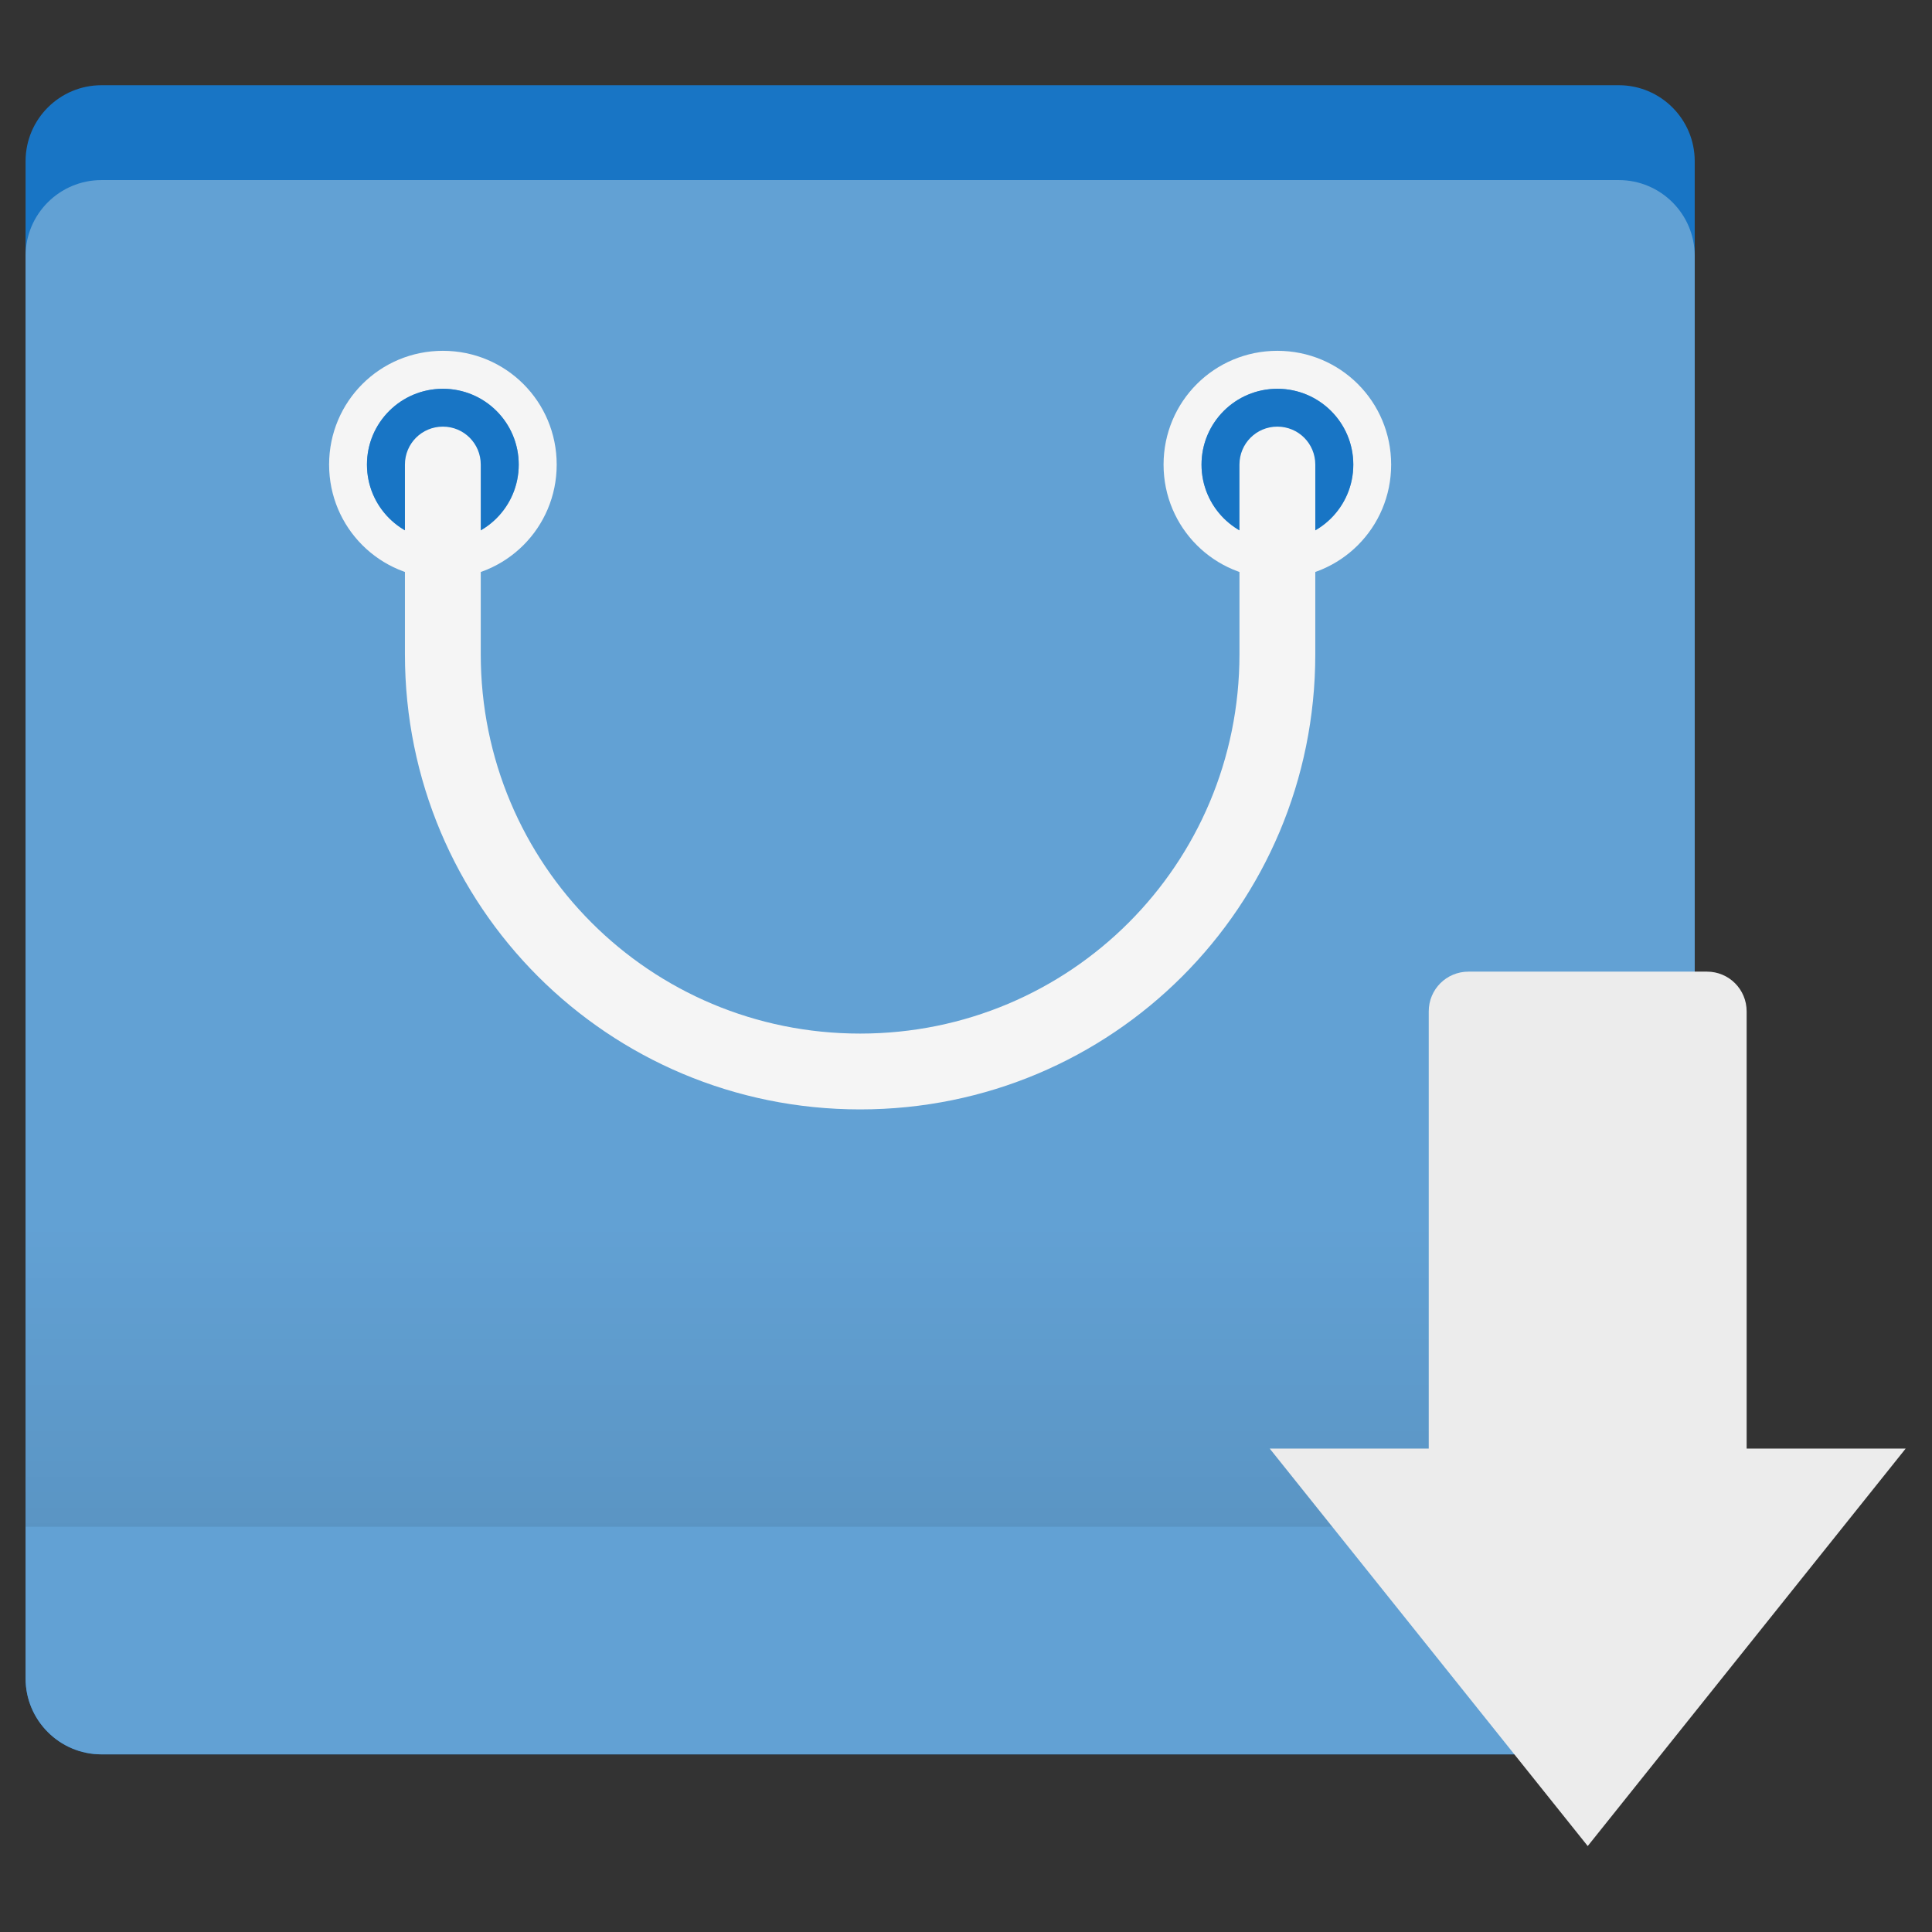 <?xml version="1.0" encoding="UTF-8" standalone="no"?>
<svg
   xmlns:dc="http://purl.org/dc/elements/1.1/"
   xmlns:cc="http://creativecommons.org/ns#"
   xmlns:rdf="http://www.w3.org/1999/02/22-rdf-syntax-ns#"
   xmlns:svg="http://www.w3.org/2000/svg"
   xmlns="http://www.w3.org/2000/svg"
   xmlns:sodipodi="http://sodipodi.sourceforge.net/DTD/sodipodi-0.dtd"
   xmlns:inkscape="http://www.inkscape.org/namespaces/inkscape"
   width="48"
   height="48"
   viewBox="0 0 48 48"
   version="1.1"
   id="svg31"
   sodipodi:docname="software-store.svg"
   inkscape:version="0.92.4 (5da689c313, 2019-01-14)">
  <rect x="0" y="0" width="48" height="48" fill="#333333" stroke="none"/>
  <defs
     id="defs35">
    <clipPath
       id="clipPath13429">
      <path
         inkscape:connector-curvature="0"
         d="m 481,318 h 22 v 22 h -22 z"
         id="path2-3" />
    </clipPath>
    <clipPath
       id="clipPath13465">
      <path
         inkscape:connector-curvature="0"
         d="m 507,318 h 22 v 22 h -22 z"
         id="path5" />
    </clipPath>
    <clipPath
       id="clipPath13501">
      <path
         inkscape:connector-curvature="0"
         d="m 530,318 h 22 v 22 h -22 z"
         id="path8-6" />
    </clipPath>
    <clipPath
       id="clipPath13753">
      <path
         inkscape:connector-curvature="0"
         d="m 672,1064 c 0,-1.105 4.925,-2 11,-2 6.075,0 11,0.895 11,2 0,1.105 -4.925,2 -11,2 -6.075,0 -11,-0.895 -11,-2"
         id="path11" />
    </clipPath>
    <clipPath
       id="clipPath13771">
      <path
         inkscape:connector-curvature="0"
         d="m 660,1057 h 51 v 65.001 h -51 z"
         id="path14" />
    </clipPath>
    <clipPath
       id="clipPath14035">
      <path
         inkscape:connector-curvature="0"
         d="m 659,517 h 53 v 18 h -53 z"
         id="path17" />
    </clipPath>
    <clipPath
       id="clipPath14127">
      <path
         inkscape:connector-curvature="0"
         d="m 659,500 h 53 v 18 h -53 z"
         id="path20" />
    </clipPath>
    <clipPath
       id="clipPath14445">
      <path
         inkscape:connector-curvature="0"
         d="m 648,112 h 73 v 60 h -73 z"
         id="path23" />
    </clipPath>
    <clipPath
       id="clipPath14609">
      <path
         inkscape:connector-curvature="0"
         d="m 826,1056 h 59 v 60 h -59 z"
         id="path26" />
    </clipPath>
    <clipPath
       id="clipPath15305">
      <path
         inkscape:connector-curvature="0"
         d="M 805,276 H 905 V 376 H 805 Z"
         id="path29" />
    </clipPath>
    <clipPath
       id="clipPath15341">
      <path
         inkscape:connector-curvature="0"
         d="m 145,1063.8 h 74.152 v 45.21 H 145 Z"
         id="path32" />
    </clipPath>
    <clipPath
       id="clipPath15715">
      <path
         inkscape:connector-curvature="0"
         d="m 151,667 h 57 v 57 h -57 z"
         id="path35" />
    </clipPath>
    <clipPath
       id="clipPath15807">
      <path
         inkscape:connector-curvature="0"
         d="m 154,697 h 51 v 51 h -51 z"
         id="path38" />
    </clipPath>
    <clipPath
       id="clipPath16001">
      <path
         inkscape:connector-curvature="0"
         d="m 500.04,864.45 h 36.012 v 67.52 H 500.04 Z"
         id="path41" />
    </clipPath>
    <clipPath
       id="clipPath16093">
      <path
         inkscape:connector-curvature="0"
         d="m 836,870.54 h 47 v 55.539 h -47 z"
         id="path44" />
    </clipPath>
    <clipPath
       id="clipPath16477">
      <path
         inkscape:connector-curvature="0"
         d="m 318.03,702.35 h 62.848 v 37.991 H 318.03 Z"
         id="path47" />
    </clipPath>
    <clipPath
       id="clipPath16579">
      <path
         inkscape:connector-curvature="0"
         d="m 485.03,133.35 h 62.847 v 37.991 H 485.03 Z"
         id="path50" />
    </clipPath>
    <clipPath
       id="clipPath16709">
      <path
         inkscape:connector-curvature="0"
         d="m 493.37,677.93 h 45.643 v 68.067 H 493.37 Z"
         id="path53" />
    </clipPath>
    <clipPath
       id="clipPath24218">
      <path
         inkscape:connector-curvature="0"
         d="m 144.34,1018.2 h 71.467 v 78 H 144.34 Z"
         id="path56" />
    </clipPath>
    <clipPath
       id="clipPath24382">
      <path
         inkscape:connector-curvature="0"
         d="m 293.21,1068.6 66.323,-38.292 36.047,62.435 -66.323,38.292 z"
         id="path59" />
    </clipPath>
    <clipPath
       id="clipPath24650">
      <path
         inkscape:connector-curvature="0"
         d="m 488.86,1054.5 h 10 v 10.706 h -10 z"
         id="path62" />
    </clipPath>
    <clipPath
       id="clipPath24700">
      <path
         inkscape:connector-curvature="0"
         d="m 508,1066.8 h 10.001 v 10.705 H 508 Z"
         id="path65" />
    </clipPath>
    <clipPath
       id="clipPath24750">
      <path
         inkscape:connector-curvature="0"
         d="m 525,1045.8 h 10 v 10.706 h -10 z"
         id="path68" />
    </clipPath>
    <clipPath
       id="clipPath24864">
      <path
         inkscape:connector-curvature="0"
         d="m 836,1043.7 h 25.5 v 31.5 H 836 Z"
         id="path71" />
    </clipPath>
    <clipPath
       id="clipPath24896">
      <path
         inkscape:connector-curvature="0"
         d="m 838,1062.2 h 24 v 24 h -24 z"
         id="path74" />
    </clipPath>
    <clipPath
       id="clipPath25070">
      <path
         inkscape:connector-curvature="0"
         d="m 134,489.24 h 7 v 6 h -7 z"
         id="path77" />
    </clipPath>
    <clipPath
       id="clipPath25100">
      <path
         inkscape:connector-curvature="0"
         d="m 216,489.24 h 7 v 6 h -7 z"
         id="path80" />
    </clipPath>
    <clipPath
       id="clipPath25502">
      <path
         inkscape:connector-curvature="0"
         d="m 838,477.24 h 22 v 22 h -22 z"
         id="path83" />
    </clipPath>
    <clipPath
       id="clipPath25686">
      <path
         inkscape:connector-curvature="0"
         d="m 704,1061.2 h 25 v 25 h -25 z"
         id="path86" />
    </clipPath>
    <clipPath
       id="clipPath25788">
      <path
         inkscape:connector-curvature="0"
         d="m 663.04,1078.6 -1.808,-3.514 -21.07,-47.453 c 13.336,-18.439 48.336,-26.938 73.836,-3.439 0.842,0 6.476,6.246 6,7 l -18.386,25.895 c -0.483,0.765 -1.453,0.946 -2.177,0.431 l -15.505,-11.011 c -0.359,-0.255 -0.847,-0.153 -1.07,0.238 l -18.272,31.869 c -0.218,0.384 -0.502,0.578 -0.782,0.578 -0.282,0 -0.561,-0.197 -0.766,-0.594"
         id="path89" />
    </clipPath>
    <clipPath
       id="clipPath26420">
      <path
         inkscape:connector-curvature="0"
         d="m 127,820.24 h 100 v 100 H 127 Z"
         id="path92" />
    </clipPath>
    <clipPath
       id="clipPath26860">
      <path
         inkscape:connector-curvature="0"
         d="m 809,680.24 c 0,-22.092 17.908,-40 40,-40 22.092,0 40,17.908 40,40 0,22.091 -17.908,40 -40,40 -22.092,0 -40,-17.909 -40,-40"
         id="path95" />
    </clipPath>
    <clipPath
       id="clipPath27506">
      <path
         inkscape:connector-curvature="0"
         d="m 658,469.24 h 44 v 45 h -44 z"
         id="path98" />
    </clipPath>
    <clipPath
       id="clipPath27772">
      <path
         inkscape:connector-curvature="0"
         d="m 651,271.24 h 58 v 58 h -58 z"
         id="path101" />
    </clipPath>
    <clipPath
       id="clipPath27864">
      <path
         inkscape:connector-curvature="0"
         d="m 662,307.24 h 38 v 8 h -38 z"
         id="path104" />
    </clipPath>
    <clipPath
       id="clipPath28028">
      <path
         inkscape:connector-curvature="0"
         d="m 858.98,137.24 c 0.013,-0.101 0.021,-0.203 0.021,-0.307 v -6.693 h 15.75 c 1.237,0 2.25,-1.013 2.25,-2.25 v -11.25 l -27,-4.5 -27,4.5 v -2.25 l 27,-4.5 27,4.5 v -27 c 0,-1.237 -1.013,-2.25 -2.25,-2.25 h -49.5 c -1.237,0 -2.25,1.013 -2.25,2.25 v -4.25 h 54 v 54 z m -35.979,0 v -9.25 c 0,1.237 1.013,2.25 2.25,2.25 h 15.75 v 6.693 c 0,0.104 0.007,0.207 0.02,0.307 z m 22.5,-7 h 9 v 4.5 h -9 z m 1.125,-9 c -0.62,0 -1.125,-0.506 -1.125,-1.125 v -2.25 c 0,-0.619 0.505,-1.125 1.125,-1.125 h 6.75 c 0.619,0 1.125,0.506 1.125,1.125 v 2.25 c 0,0.619 -0.506,1.125 -1.125,1.125 z"
         id="path107" />
    </clipPath>
    <clipPath
       id="clipPath28200">
      <path
         inkscape:connector-curvature="0"
         d="m 531.27,136.24 c 6.325,-2.29 10.727,-8.277 10.727,-15.484 0,-11.316 -10.2,-20.563 -25.65,-34.575 l -4.35,-3.941 -4.35,3.941 c -15.45,14.012 -25.65,23.259 -25.65,34.575 V 81.24 h 60 v 55 z m -26.983,0 c 2.995,-1.052 5.686,-2.883 7.71,-5.25 2.024,2.367 4.715,4.198 7.71,5.25 z m -22.29,0 v -15.484 c 0,7.207 4.402,13.194 10.727,15.484 z"
         id="path110" />
    </clipPath>
    <clipPath
       id="clipPath28364">
      <path
         inkscape:connector-curvature="0"
         d="m 648,79.241 h 64 v 64 h -64 z"
         id="path113" />
    </clipPath>
    <clipPath
       id="clipPath28984">
      <path
         inkscape:connector-curvature="0"
         d="m 500,691.74 c 0,-3.037 2.463,-5.5 5.5,-5.5 3.037,0 5.5,2.463 5.5,5.5 0,3.037 -2.463,5.5 -5.5,5.5 -3.037,0 -5.5,-2.463 -5.5,-5.5"
         id="path116" />
    </clipPath>
    <clipPath
       id="clipPath29012">
      <path
         inkscape:connector-curvature="0"
         d="m 500,669.74 c 0,-3.037 2.463,-5.5 5.5,-5.5 3.037,0 5.5,2.463 5.5,5.5 0,3.038 -2.463,5.5 -5.5,5.5 -3.037,0 -5.5,-2.462 -5.5,-5.5"
         id="path119" />
    </clipPath>
    <clipPath
       id="clipPath29040">
      <path
         inkscape:connector-curvature="0"
         d="m 494,680.74 c 0,-3.037 2.462,-5.5 5.5,-5.5 3.038,0 5.5,2.463 5.5,5.5 0,3.038 -2.462,5.5 -5.5,5.5 -3.038,0 -5.5,-2.462 -5.5,-5.5"
         id="path122" />
    </clipPath>
    <clipPath
       id="clipPath29068">
      <path
         inkscape:connector-curvature="0"
         d="m 513,691.74 c 0,-3.037 2.463,-5.5 5.5,-5.5 3.037,0 5.5,2.463 5.5,5.5 0,3.037 -2.463,5.5 -5.5,5.5 -3.037,0 -5.5,-2.463 -5.5,-5.5"
         id="path125" />
    </clipPath>
    <clipPath
       id="clipPath29096">
      <path
         inkscape:connector-curvature="0"
         d="m 513,669.74 c 0,-3.037 2.463,-5.5 5.5,-5.5 3.037,0 5.5,2.463 5.5,5.5 0,3.038 -2.463,5.5 -5.5,5.5 -3.037,0 -5.5,-2.462 -5.5,-5.5"
         id="path128" />
    </clipPath>
    <clipPath
       id="clipPath29124">
      <path
         inkscape:connector-curvature="0"
         d="m 507,680.74 c 0,-3.037 2.463,-5.5 5.5,-5.5 3.037,0 5.5,2.463 5.5,5.5 0,3.038 -2.463,5.5 -5.5,5.5 -3.037,0 -5.5,-2.462 -5.5,-5.5"
         id="path131" />
    </clipPath>
    <clipPath
       id="clipPath29152">
      <path
         inkscape:connector-curvature="0"
         d="m 520,680.74 c 0,-3.037 2.463,-5.5 5.5,-5.5 3.037,0 5.5,2.463 5.5,5.5 0,3.038 -2.463,5.5 -5.5,5.5 -3.037,0 -5.5,-2.462 -5.5,-5.5"
         id="path134" />
    </clipPath>
    <clipPath
       id="clipPath29252">
      <path
         inkscape:connector-curvature="0"
         d="m 321,322.24 c -4.97,0 -9,-4.029 -9,-9 0,-4.97 4.03,-9 9,-9 h 45 c 4.971,0 9,4.03 9,9 0,4.971 -4.029,9 -9,9 z"
         id="path137" />
    </clipPath>
    <clipPath
       id="clipPath29280">
      <path
         inkscape:connector-curvature="0"
         d="m 322,297.24 c -4.971,0 -9,-4.029 -9,-9 0,-4.97 4.029,-9 9,-9 h 45 c 4.971,0 9,4.03 9,9 0,4.971 -4.029,9 -9,9 z"
         id="path140" />
    </clipPath>
    <clipPath
       id="clipPath29400">
      <path
         inkscape:connector-curvature="0"
         d="m 155,83.24 h 44 v 53 h -44 z"
         id="path143" />
    </clipPath>
    <linearGradient
       id="linear0"
       gradientUnits="userSpaceOnUse"
       x1="254"
       y1="212.333"
       x2="254"
       y2="127.667"
       gradientTransform="matrix(0.094,0,0,0.094,55.334,1024.332)">
      <stop
         offset="0"
         style="stop-color:rgb(0%,0%,0%);stop-opacity:0.078;"
         id="stop2" />
      <stop
         offset="1"
         style="stop-color:rgb(0%,0%,0%);stop-opacity:0;"
         id="stop4" />
    </linearGradient>
  </defs>
  <sodipodi:namedview
     pagecolor="#ffffff"
     bordercolor="#666666"
     borderopacity="1"
     objecttolerance="10"
     gridtolerance="10"
     guidetolerance="10"
     inkscape:pageopacity="0"
     inkscape:pageshadow="2"
     inkscape:window-width="1280"
     inkscape:window-height="954"
     id="namedview33"
     showgrid="false"
     inkscape:zoom="7.375"
     inkscape:cx="26.334562"
     inkscape:cy="10.143488"
     inkscape:window-x="0"
     inkscape:window-y="0"
     inkscape:window-maximized="1"
     inkscape:current-layer="svg31" />
  <g
     id="g4681"
     transform="matrix(0.95,0,0,0.95,-0.174,1.34)">
    <g
       transform="translate(-56.465,-1005.718)"
       id="g4414">
      <g
         style="fill:#5e4aa6;stroke-width:0.265"
         transform="matrix(3.78,0,0,3.78,645.422,1403.725)"
         id="g179">
        <circle
           cx="-330.35"
           cy="-328.38"
           r="0"
           id="circle171" />
        <circle
           cx="-312.11"
           cy="-326.25"
           r="0"
           id="circle173" />
        <circle
           cx="-306.02"
           cy="-333.07"
           r="0"
           id="circle175" />
        <circle
           cx="-308.84"
           cy="-326.01"
           r="0"
           id="circle177" />
      </g>
      <g
         style="fill:#5e4aa6;stroke-width:0.265"
         transform="matrix(3.78,0,0,3.78,931.764,1435.869)"
         id="g195">
        <g
           transform="translate(-21.833,0.897)"
           id="g189">
          <circle
             cx="-330.35"
             cy="-328.38"
             r="0"
             id="circle181" />
          <circle
             cx="-312.11"
             cy="-326.25"
             r="0"
             id="circle183" />
          <circle
             cx="-306.02"
             cy="-333.07"
             r="0"
             id="circle185" />
          <circle
             cx="-308.84"
             cy="-326.01"
             r="0"
             id="circle187" />
        </g>
        <circle
           cx="-284.23"
           cy="-330.42"
           r="0"
           id="circle191" />
        <circle
           style="fill-rule:evenodd"
           cx="6.679"
           cy="4.4"
           r="0"
           id="circle193" />
      </g>
      <g
         transform="matrix(1.333,0,0,-1.333,1682.938,2353.928)"
         id="g203">
        <g
           clip-path="url(#clipPath13429)"
           id="g201">
          <g
             transform="translate(448,326)"
             id="g199">
            <path
               style="fill:#ffffff;fill-rule:evenodd"
               inkscape:connector-curvature="0"
               d="M 0,0 C 3.866,0 7,3.134 7,7 7,10.866 3.866,14 0,14 -3.866,14 -7,10.866 -7,7 -7,3.134 -3.866,0 0,0"
               id="path197" />
          </g>
        </g>
      </g>
      <g
         transform="matrix(1.333,0,0,-1.333,1682.938,2353.928)"
         id="g211">
        <g
           clip-path="url(#clipPath13465)"
           id="g209">
          <g
             transform="translate(474,326)"
             id="g207">
            <path
               style="fill:#ffffff;fill-rule:evenodd"
               inkscape:connector-curvature="0"
               d="M 0,0 C 3.866,0 7,3.134 7,7 7,10.866 3.866,14 0,14 -3.866,14 -7,10.866 -7,7 -7,3.134 -3.866,0 0,0"
               id="path205" />
          </g>
        </g>
      </g>
      <g
         transform="matrix(1.333,0,0,-1.333,1682.938,2353.928)"
         id="g219">
        <g
           clip-path="url(#clipPath13501)"
           id="g217">
          <g
             transform="translate(497,326)"
             id="g215">
            <path
               style="fill:#ffffff;fill-rule:evenodd"
               inkscape:connector-curvature="0"
               d="M 0,0 C 3.866,0 7,3.134 7,7 7,10.866 3.866,14 0,14 -3.866,14 -7,10.866 -7,7 -7,3.134 -3.866,0 0,0"
               id="path213" />
          </g>
        </g>
      </g>
      <g
         transform="matrix(1.333,0,0,-1.333,1682.938,2353.928)"
         id="g225">
        <g
           clip-path="url(#clipPath13753)"
           id="g223">
          <path
             style="fill:#ffffff;fill-rule:evenodd"
             inkscape:connector-curvature="0"
             d="m 593,1073 h 36 v -18 h -36 z m 18,-11 c 6.075,0 11,0.895 11,2 0,1.105 -4.925,2 -11,2 -6.075,0 -11,-0.895 -11,-2 0,-1.105 4.925,-2 11,-2"
             id="path221" />
        </g>
      </g>
      <g
         transform="matrix(1.333,0,0,-1.333,1682.938,2353.928)"
         id="g233">
        <g
           clip-path="url(#clipPath13771)"
           id="g231">
          <g
             transform="translate(583.42,1063)"
             id="g229">
            <path
               style="fill:#ffffff"
               inkscape:connector-curvature="0"
               d="M 0,0 C 0,0 21.582,23.182 21.582,35.147 21.582,47.195 11.898,57 0,57 c -11.816,0 -21.418,-9.805 -21.418,-21.853 0,-8.06 9.766,-21.188 16.002,-28.832 z m 0,42.542 c 3.938,0 7.14,-3.323 7.14,-7.395 0,-3.822 -3.202,-7.146 -7.14,-7.146 -3.856,0 -7.222,3.324 -7.222,7.146 0,4.072 3.366,7.395 7.222,7.395"
               id="path227" />
          </g>
        </g>
      </g>
      <g
         transform="matrix(1.333,0,0,-1.333,1682.938,2353.928)"
         id="g241">
        <g
           clip-path="url(#clipPath14035)"
           id="g239">
          <g
             transform="translate(562,535)"
             id="g237">
            <path
               style="fill:#ffffff;fill-rule:evenodd"
               inkscape:connector-curvature="0"
               d="m 0,0 h 35 c 2.762,0 5,-2.238 5,-5 0,-2.762 -2.238,-5 -5,-5 H 0 c -2.762,0 -5,2.238 -5,5 0,2.762 2.238,5 5,5"
               id="path235" />
          </g>
        </g>
      </g>
      <g
         transform="matrix(1.333,0,0,-1.333,1682.938,2353.928)"
         id="g249">
        <g
           clip-path="url(#clipPath14127)"
           id="g247">
          <g
             transform="translate(562,518)"
             id="g245">
            <path
               style="fill:#ffffff;fill-rule:evenodd"
               inkscape:connector-curvature="0"
               d="m 0,0 h 35 c 2.762,0 5,-2.238 5,-5 0,-2.762 -2.238,-5 -5,-5 H 0 c -2.762,0 -5,2.238 -5,5 0,2.762 2.238,5 5,5"
               id="path243" />
          </g>
        </g>
      </g>
      <g
         transform="matrix(1.333,0,0,-1.333,1682.938,2353.928)"
         id="g257">
        <g
           clip-path="url(#clipPath14445)"
           id="g255">
          <g
             transform="translate(536.43,133.83)"
             id="g253">
            <path
               style="fill:#ffffff"
               inkscape:connector-curvature="0"
               d="M 0,0 C -10.01,-12.916 -22.288,-9.047 -24.23,-8.072 -29.077,-6.779 -30.694,1.943 -24.556,4.846 -14.538,8.072 -5.496,4.521 0.968,1.293 0.324,0.326 0,0 0,0 m 10.667,3.553 c 4.521,8.072 6.139,15.826 6.139,15.826 H 1.617 v 5.812 h 17.767 v 2.26 H 1.617 v 8.723 h -8.074 v -8.723 h -16.156 v -2.584 h 16.156 v -5.812 h -13.57 V 16.47 H 7.756 c 0,-0.325 0,-0.325 -0.324,-0.968 0,-2.909 -1.936,-6.779 -3.554,-10.014 -20.677,8.079 -26.491,3.235 -28.108,2.584 -13.564,-9.689 -0.968,-21.963 1.293,-21.638 14.538,-3.227 23.905,2.91 30.369,10.657 0.324,-0.325 0.967,-0.325 1.292,-0.325 4.528,-2.578 25.848,-12.592 25.848,-12.592 V -3.552 C 30.694,-3.227 19.066,0.643 10.667,3.553"
               id="path251" />
          </g>
        </g>
      </g>
      <g
         transform="matrix(1.333,0,0,-1.333,1682.938,2353.928)"
         id="g265">
        <g
           clip-path="url(#clipPath14609)"
           id="g263">
          <g
             transform="translate(720.03,1091.5)"
             id="g261">
            <path
               style="fill:#ffffff"
               inkscape:connector-curvature="0"
               d="m 0,0 c -0.149,0.354 -0.224,0.837 -0.224,1.451 0,0.372 0.103,0.828 0.306,1.368 0.205,0.539 0.428,0.958 0.671,1.256 -0.019,0.409 0.051,0.902 0.209,1.478 0.159,0.576 0.368,0.976 0.629,1.2 0,2.586 0.86,5.269 2.581,8.05 1.722,2.782 3.744,4.73 6.07,5.846 2.585,1.228 5.6,1.842 9.041,1.842 2.475,0 4.949,-0.511 7.423,-1.534 0.912,-0.391 1.749,-0.837 2.512,-1.34 0.762,-0.502 1.423,-1.022 1.981,-1.562 0.559,-0.54 1.07,-1.172 1.534,-1.897 0.465,-0.725 0.856,-1.413 1.172,-2.064 0.318,-0.651 0.619,-1.437 0.908,-2.358 0.287,-0.921 0.524,-1.753 0.71,-2.497 0.186,-0.744 0.391,-1.655 0.614,-2.734 l 0.028,-0.14 C 37.188,4.822 37.7,3.426 37.7,2.179 37.7,1.919 37.616,1.547 37.448,1.064 37.28,0.58 37.196,0.227 37.196,0.003 c 0,-0.019 0.015,-0.052 0.043,-0.099 0.028,-0.047 0.061,-0.093 0.098,-0.139 0.038,-0.046 0.057,-0.077 0.057,-0.098 1.432,-2.121 2.553,-4.116 3.363,-5.985 0.809,-1.869 1.214,-3.808 1.214,-5.817 0,-0.8 -0.182,-1.73 -0.544,-2.791 -0.363,-1.06 -0.879,-1.59 -1.549,-1.59 -0.167,0 -0.349,0.069 -0.544,0.209 -0.194,0.14 -0.371,0.303 -0.529,0.489 -0.159,0.186 -0.335,0.428 -0.53,0.725 -0.195,0.297 -0.344,0.543 -0.447,0.739 -0.103,0.196 -0.228,0.438 -0.377,0.725 -0.147,0.288 -0.231,0.451 -0.251,0.489 -0.019,0.019 -0.047,0.028 -0.085,0.028 l -0.138,-0.111 c -1.099,-2.864 -2.327,-4.938 -3.684,-6.222 0.372,-0.372 0.944,-0.73 1.716,-1.075 0.772,-0.345 1.414,-0.73 1.925,-1.158 0.511,-0.426 0.841,-1.031 0.991,-1.814 -0.037,-0.074 -0.074,-0.223 -0.112,-0.447 -0.036,-0.224 -0.101,-0.391 -0.195,-0.501 -1.19,-1.804 -4,-2.706 -8.427,-2.706 -0.986,0 -2.013,0.084 -3.084,0.251 -1.069,0.168 -1.981,0.354 -2.734,0.558 -0.753,0.204 -1.726,0.483 -2.916,0.837 -0.279,0.093 -0.493,0.158 -0.643,0.196 -0.259,0.075 -0.687,0.115 -1.282,0.125 -0.595,0.009 -0.967,0.023 -1.116,0.042 -0.763,-0.838 -1.949,-1.442 -3.559,-1.814 -1.609,-0.372 -3.176,-0.558 -4.702,-0.558 -0.65,0 -1.293,0.014 -1.925,0.042 -0.632,0.028 -1.498,0.113 -2.595,0.252 -1.098,0.139 -2.038,0.33 -2.82,0.572 -0.781,0.241 -1.473,0.613 -2.078,1.115 -0.604,0.502 -0.906,1.098 -0.906,1.786 0,0.744 0.093,1.298 0.279,1.661 0.187,0.364 0.569,0.815 1.144,1.353 0.205,0.038 0.581,0.159 1.131,0.363 0.549,0.204 1.009,0.316 1.381,0.334 0.074,0 0.204,0.019 0.39,0.057 0.038,0.037 0.057,0.074 0.057,0.111 l -0.057,0.084 c -0.892,0.204 -1.897,1.185 -3.014,2.944 -1.117,1.758 -1.796,3.214 -2.038,4.367 l -0.139,0.084 c -0.074,0 -0.186,-0.185 -0.334,-0.557 -0.335,-0.763 -0.842,-1.455 -1.521,-2.079 -0.679,-0.622 -1.4,-0.971 -2.163,-1.046 h -0.028 c -0.073,0 -0.129,0.041 -0.167,0.125 -0.037,0.083 -0.084,0.134 -0.139,0.153 -0.428,1.004 -0.642,1.934 -0.642,2.79 0,5.116 2.343,9.45 7.032,13.002 z"
               id="path259" />
          </g>
        </g>
      </g>
      <g
         transform="matrix(1.333,0,0,-1.333,1682.938,2353.928)"
         id="g273">
        <g
           clip-path="url(#clipPath15305)"
           id="g271">
          <g
             transform="translate(655,300)"
             id="g269">
            <path
               style="fill:none;stroke:#ffffff;stroke-width:8;stroke-miterlimit:10"
               inkscape:connector-curvature="0"
               d="M 0,0 C 16.568,0 30,13.432 30,30 30,46.568 16.568,60 0,60 -16.568,60 -30,46.568 -30,30 -30,13.432 -16.568,0 0,0 Z"
               stroke-miterlimit="10"
               id="path267" />
          </g>
        </g>
      </g>
      <g
         transform="matrix(1.333,0,0,-1.333,1682.938,2353.928)"
         id="g281">
        <g
           clip-path="url(#clipPath15341)"
           id="g279">
          <g
             transform="translate(66.849,1083.1)"
             id="g277">
            <path
               style="fill:#ffffff"
               inkscape:connector-curvature="0"
               d="m 0,0 c 0,5.302 -3.661,9.749 -8.591,10.948 -0.209,8.314 -7.006,14.991 -15.366,14.991 -4.897,0 -9.254,-2.293 -12.07,-5.861 -1.579,2.041 -4.05,3.358 -6.828,3.358 -4.769,0 -8.633,-3.868 -8.633,-8.639 0,-0.416 0.031,-0.825 0.089,-1.224 -0.726,0.13 -1.47,0.203 -2.232,0.203 -6.913,0 -12.515,-5.607 -12.515,-12.524 0,-6.916 5.602,-12.523 12.515,-12.523 h 42.394 c 6.21,0.013 11.241,5.053 11.241,11.269 z"
               id="path275" />
          </g>
        </g>
      </g>
      <g
         transform="matrix(1.333,0,0,-1.333,1682.938,2353.928)"
         id="g289">
        <g
           clip-path="url(#clipPath15715)"
           id="g287">
          <g
             transform="translate(65.5,681)"
             id="g285">
            <path
               style="fill:none;stroke:#ffffff;stroke-width:4;stroke-miterlimit:10"
               inkscape:connector-curvature="0"
               d="M 0,0 C 9.113,0 16.5,7.387 16.5,16.5 16.5,25.613 9.113,33 0,33 -9.113,33 -16.5,25.613 -16.5,16.5 -16.5,7.387 -9.113,0 0,0 Z"
               stroke-miterlimit="10"
               id="path283" />
          </g>
        </g>
      </g>
      <g
         transform="matrix(1.333,0,0,-1.333,1682.938,2353.928)"
         id="g297">
        <g
           clip-path="url(#clipPath15807)"
           id="g295">
          <g
             transform="translate(77.5,711)"
             id="g293">
            <path
               style="fill:none;stroke:#ffffff;stroke-width:4;stroke-miterlimit:10"
               inkscape:connector-curvature="0"
               d="M 0,0 C 7.456,0 13.5,6.044 13.5,13.5 13.5,20.956 7.456,27 0,27 -7.456,27 -13.5,20.956 -13.5,13.5 -13.5,6.044 -7.456,0 0,0 Z"
               stroke-miterlimit="10"
               id="path291" />
          </g>
        </g>
      </g>
      <g
         transform="matrix(1.333,0,0,-1.333,1682.938,2353.928)"
         id="g305">
        <g
           clip-path="url(#clipPath16001)"
           id="g303">
          <g
             transform="translate(455.91,931.53)"
             id="g301">
            <path
               style="fill:#ffffff"
               inkscape:connector-curvature="0"
               d="m 0,0 c -0.742,-1.039 -4.75,-2.821 -8.165,-3.563 -4.305,-0.891 -6.531,-1.633 -8.758,-2.82 -2.969,-1.782 -4.601,-4.009 -4.305,-6.087 0.149,-0.445 3.711,-5.64 7.868,-11.578 4.304,-5.938 7.868,-10.985 8.016,-11.134 0.149,-0.297 -0.445,-0.297 -2.524,-0.148 -6.531,0.445 -12.469,-2.969 -15.142,-8.314 -0.742,-1.632 -0.89,-2.523 -0.89,-4.453 0,-4.453 2.376,-8.016 6.829,-10.094 1.781,-0.742 2.375,-0.891 6.086,-0.891 4.007,0 4.156,0 6.829,1.336 7.125,3.414 10.093,10.095 7.125,16.181 -0.594,1.336 -4.305,7.719 -8.313,14.251 l -7.274,12.024 h 1.187 c 4.75,0.297 8.017,1.781 10.244,4.305 1.929,2.227 2.523,4.453 2.374,8.016 C 1.039,0.297 0.742,1.039 0,0"
               id="path299" />
          </g>
        </g>
      </g>
      <g
         transform="matrix(1.333,0,0,-1.333,1682.938,2353.928)"
         id="g313">
        <g
           clip-path="url(#clipPath16093)"
           id="g311">
          <g
             transform="translate(784,902.31)"
             id="g309">
            <path
               style="fill:#ffffff"
               inkscape:connector-curvature="0"
               d="m 0,0 c 0,-1.565 -0.904,-2.931 -2.251,-3.674 l -27.781,-18.472 c -0.012,-0.008 -0.026,-0.014 -0.037,-0.02 l -0.017,-0.011 c -0.684,-0.376 -1.48,-0.592 -2.331,-0.592 -2.53,0 -4.583,1.913 -4.583,4.269 v 37 c 0,2.356 2.053,4.27 4.583,4.27 0.851,0 1.647,-0.217 2.331,-0.596 l 0.017,-0.008 c 0.011,-0.009 0.022,-0.014 0.037,-0.02 L -2.251,3.675 C -0.904,2.932 0,1.565 0,0"
               id="path307" />
          </g>
        </g>
      </g>
      <g
         transform="matrix(1.333,0,0,-1.333,1682.938,2353.928)"
         id="g321">
        <g
           clip-path="url(#clipPath16477)"
           id="g319">
          <g
             transform="translate(223.75,708.35)"
             id="g317">
            <path
               style="fill:#ffffff;fill-rule:evenodd"
               inkscape:connector-curvature="0"
               d="m 0,0 c -15.123,0 -27.418,12.329 -27.418,27.486 0,1.382 1.111,2.505 2.487,2.505 1.379,0 2.499,-1.123 2.499,-2.505 0,-12.4 10.06,-22.487 22.432,-22.487 12.375,0 22.443,10.087 22.443,22.487 0,1.382 1.112,2.505 2.488,2.505 1.378,0 2.499,-1.123 2.499,-2.505 C 27.43,12.329 15.126,0 0,0"
               id="path315" />
          </g>
        </g>
      </g>
      <g
         transform="matrix(1.333,0,0,-1.333,1682.938,2353.928)"
         id="g329">
        <g
           clip-path="url(#clipPath16579)"
           id="g327">
          <g
             transform="translate(390.75,139.35)"
             id="g325">
            <path
               style="fill:#ffffff;fill-rule:evenodd"
               inkscape:connector-curvature="0"
               d="m 0,0 c -15.123,0 -27.418,12.329 -27.418,27.485 0,1.383 1.111,2.506 2.487,2.506 1.379,0 2.499,-1.123 2.499,-2.506 0,-12.398 10.06,-22.486 22.432,-22.486 12.375,0 22.443,10.088 22.443,22.486 0,1.383 1.112,2.506 2.488,2.506 1.378,0 2.499,-1.123 2.499,-2.506 C 27.43,12.329 15.126,0 0,0"
               id="path323" />
          </g>
        </g>
      </g>
      <g
         transform="matrix(1.333,0,0,-1.333,1682.938,2353.928)"
         id="g337">
        <g
           clip-path="url(#clipPath16709)"
           id="g335">
          <g
             transform="translate(423.93,686.39)"
             id="g333">
            <path
               style="fill:#ffffff"
               inkscape:connector-curvature="0"
               d="m 0,0 c 0.245,-0.286 0.605,-0.456 0.986,-0.456 0.382,0 0.743,0.17 0.988,0.456 L 19.49,20.497 c 0.333,0.388 0.408,0.933 0.191,1.388 -0.211,0.463 -0.674,0.756 -1.184,0.756 h -9.93 c -2.118,4.172 -3.109,8.382 -2.973,12.63 0.135,4.248 1.954,12.361 5.455,24.34 C 0.093,53.021 -6.607,41.171 -6.607,28.386 v -5.745 h -9.93 c -0.51,0 -0.966,-0.293 -1.184,-0.756 -0.211,-0.462 -0.135,-1 0.191,-1.388 z"
               id="path331" />
          </g>
        </g>
      </g>
      <g
         transform="matrix(1.333,0,0,-1.333,1550.009,2509.648)"
         id="g345">
        <g
           clip-path="url(#clipPath24218)"
           id="g343">
          <g
             transform="translate(9.168,1040.9)"
             id="g341">
            <path
               style="fill:#ffffff;fill-rule:evenodd"
               inkscape:connector-curvature="0"
               d="M 0,0 25.314,21.067 -0.763,39.718 c 5.846,7.671 15.079,12.622 25.468,12.622 17.673,0 32,-14.327 32,-32 0,-17.673 -14.327,-32 -32,-32 C 14.757,-11.66 5.869,-7.121 0,0 m 27.349,31.812 c 2.835,0 5.132,2.297 5.132,5.132 0,2.834 -2.297,5.132 -5.132,5.132 -2.834,0 -5.132,-2.298 -5.132,-5.132 0,-2.835 2.298,-5.132 5.132,-5.132"
               id="path339" />
          </g>
        </g>
      </g>
      <g
         transform="matrix(1.333,0,0,-1.333,1550.009,2509.648)"
         id="g353">
        <g
           clip-path="url(#clipPath24382)"
           id="g351">
          <g
             transform="translate(194.25,1130.3)"
             id="g349">
            <path
               style="fill:#ffffff;fill-rule:evenodd"
               inkscape:connector-curvature="0"
               d="M 0,0 C 20.173,-11.579 43.841,2 51.309,14.862 58.776,27.723 56.341,46 40.841,52.5 25.341,59 -4.646,59.111 -13.659,43.5 -22.672,27.889 -20.174,11.578 0,0"
               id="path347" />
          </g>
        </g>
      </g>
      <g
         transform="matrix(1.333,0,0,-1.333,1550.009,2509.648)"
         id="g361">
        <g
           clip-path="url(#clipPath24650)"
           id="g359">
          <g
             transform="translate(473.86,1057.5)"
             id="g357">
            <path
               style="fill:#ffffff;fill-rule:evenodd"
               inkscape:connector-curvature="0"
               d="M 0,0 C 1.657,0 3,1.501 3,3.353 3,5.205 1.657,6.706 0,6.706 -1.656,6.706 -3,5.205 -3,3.353 -3,1.501 -1.656,0 0,0"
               id="path355" />
          </g>
        </g>
      </g>
      <g
         transform="matrix(1.333,0,0,-1.333,1550.009,2509.648)"
         id="g369">
        <g
           clip-path="url(#clipPath24700)"
           id="g367">
          <g
             transform="translate(493,1069.8)"
             id="g365">
            <path
               style="fill:#ffffff;fill-rule:evenodd"
               inkscape:connector-curvature="0"
               d="M 0,0 C 1.657,0 3,1.501 3,3.353 3,5.205 1.657,6.706 0,6.706 -1.657,6.706 -3,5.205 -3,3.353 -3,1.501 -1.657,0 0,0"
               id="path363" />
          </g>
        </g>
      </g>
      <g
         transform="matrix(1.333,0,0,-1.333,1550.009,2509.648)"
         id="g377">
        <g
           clip-path="url(#clipPath24750)"
           id="g375">
          <g
             transform="translate(510,1048.8)"
             id="g373">
            <path
               style="fill:#ffffff;fill-rule:evenodd"
               inkscape:connector-curvature="0"
               d="M 0,0 C 1.657,0 3,1.501 3,3.353 3,5.205 1.657,6.706 0,6.706 -1.657,6.706 -3,5.205 -3,3.353 -3,1.501 -1.657,0 0,0"
               id="path371" />
          </g>
        </g>
      </g>
      <g
         transform="matrix(1.333,0,0,-1.333,1550.009,2509.648)"
         id="g385">
        <g
           clip-path="url(#clipPath24864)"
           id="g383">
          <g
             transform="translate(806.5,1072.2)"
             id="g381">
            <path
               style="fill:none;stroke:#ffffff;stroke-linecap:round;stroke-miterlimit:10"
               inkscape:connector-curvature="0"
               d="M 0,0 C -3.667,-14 -9.5,-21.833 -17.5,-23.5"
               stroke-miterlimit="10"
               id="path379" />
          </g>
        </g>
      </g>
      <g
         transform="matrix(1.333,0,0,-1.333,1550.009,2509.648)"
         id="g393">
        <g
           clip-path="url(#clipPath24896)"
           id="g391">
          <g
             transform="translate(802,1066.2)"
             id="g389">
            <path
               style="fill:#ffffff;fill-rule:evenodd"
               inkscape:connector-curvature="0"
               d="m 0,0 c -4.971,0 -9,4.029 -9,9 0,4.971 4.029,9 9,9 C 4.971,18 9,13.971 9,9 9,4.029 4.971,0 0,0 m 0,6 c 1.657,0 3,1.343 3,3 0,1.657 -1.343,3 -3,3 -1.657,0 -3,-1.343 -3,-3 0,-1.657 1.343,-3 3,-3"
               id="path387" />
          </g>
        </g>
      </g>
      <g
         transform="matrix(1.333,0,0,-1.333,1550.009,2509.648)"
         id="g401">
        <g
           clip-path="url(#clipPath25070)"
           id="g399">
          <g
             transform="translate(122,495.24)"
             id="g397">
            <path
               style="fill:#ffffff;fill-rule:evenodd"
               inkscape:connector-curvature="0"
               d="M 0,0 H 3 C 3.553,0 4,-0.447 4,-1 V -3 C 4,-3.553 3.553,-4 3,-4 H 0 c -0.553,0 -1,0.447 -1,1 v 2 c 0,0.553 0.447,1 1,1"
               id="path395" />
          </g>
        </g>
      </g>
      <g
         transform="matrix(1.333,0,0,-1.333,1550.009,2509.648)"
         id="g409">
        <g
           clip-path="url(#clipPath25100)"
           id="g407">
          <g
             transform="translate(204,495.24)"
             id="g405">
            <path
               style="fill:#ffffff;fill-rule:evenodd"
               inkscape:connector-curvature="0"
               d="M 0,0 H 3 C 3.553,0 4,-0.447 4,-1 V -3 C 4,-3.553 3.553,-4 3,-4 H 0 c -0.553,0 -1,0.447 -1,1 v 2 c 0,0.553 0.447,1 1,1"
               id="path403" />
          </g>
        </g>
      </g>
      <g
         transform="matrix(1.333,0,0,-1.333,1550.009,2509.648)"
         id="g417">
        <g
           clip-path="url(#clipPath25502)"
           id="g415">
          <g
             transform="translate(805,482.24)"
             id="g413">
            <path
               style="fill:#ffffff;fill-rule:evenodd"
               inkscape:connector-curvature="0"
               d="M 0,0 C 4.418,0 8,3.582 8,8 8,12.418 4.418,16 0,16 -4.418,16 -8,12.418 -8,8 -8,3.582 -4.418,0 0,0"
               id="path411" />
          </g>
        </g>
      </g>
      <g
         transform="matrix(1.333,0,0,-1.333,1550.009,2509.648)"
         id="g425">
        <g
           clip-path="url(#clipPath25686)"
           id="g423">
          <g
             transform="translate(658,1075.7)"
             id="g421">
            <path
               style="fill:#ffffff"
               inkscape:connector-curvature="0"
               d="M 0,0 C 0,-4.694 3.806,-8.5 8.5,-8.5 13.194,-8.5 17,-4.694 17,0 17,4.694 13.194,8.5 8.5,8.5 3.806,8.5 0,4.694 0,0"
               id="path419" />
          </g>
        </g>
      </g>
      <g
         transform="matrix(1.333,0,0,-1.333,1550.009,2509.648)"
         id="g431">
        <g
           clip-path="url(#clipPath25788)"
           id="g429">
          <path
             style="fill:#ffffff;fill-rule:evenodd"
             inkscape:connector-curvature="0"
             d="m 465.44,1082.2 h 85.864 v -75.319 H 465.44 Z m 64.45,-25.106 c -0.483,0.765 -1.453,0.947 -2.178,0.431 l -15.504,-11.01 c -0.359,-0.255 -0.847,-0.153 -1.071,0.238 l -18.271,31.869 c -0.438,0.771 -1.139,0.776 -1.549,-0.016 l -1.807,-3.514 -21.07,-47.452 c 13.336,-18.44 48.336,-26.94 73.836,-3.44 0.841,0 6.477,6.246 6,7 z"
             id="path427" />
        </g>
      </g>
      <g
         transform="matrix(1.333,0,0,-1.333,1550.009,2509.648)"
         id="g439">
        <g
           clip-path="url(#clipPath26420)"
           id="g437">
          <g
             transform="translate(-23,837.24)"
             id="g435">
            <path
               style="fill:none;stroke:#ffffff;stroke-width:8;stroke-miterlimit:10"
               inkscape:connector-curvature="0"
               d="M 0,0 C 18.778,0 34,15.222 34,34 34,52.778 18.778,68 0,68 -18.778,68 -34,52.778 -34,34 -34,15.222 -18.778,0 0,0 Z"
               stroke-miterlimit="10"
               id="path433" />
          </g>
        </g>
      </g>
      <g
         transform="matrix(1.333,0,0,-1.333,1550.009,2509.648)"
         id="g445">
        <g
           clip-path="url(#clipPath26860)"
           id="g443">
          <path
             style="fill:#ffffff;fill-rule:evenodd"
             inkscape:connector-curvature="0"
             d="m 644,721.24 h 82 v -82 h -82 z m 41,-81 c 22.092,0 40,17.908 40,40 0,22.092 -17.908,40 -40,40 -22.092,0 -40,-17.908 -40,-40 0,-22.092 17.908,-40 40,-40"
             id="path441" />
        </g>
      </g>
      <g
         transform="matrix(1.333,0,0,-1.333,1550.009,2509.648)"
         id="g453">
        <g
           clip-path="url(#clipPath27506)"
           id="g451">
          <g
             transform="translate(613.88,476.03)"
             id="g449">
            <path
               style="fill:#ffffff"
               inkscape:connector-curvature="0"
               d="m 0,0 c 0.187,-0.771 0.148,-1.502 -0.116,-2.193 -0.266,-0.692 -0.678,-1.303 -1.239,-1.833 -0.561,-0.531 -1.247,-0.949 -2.057,-1.255 -0.81,-0.305 -1.683,-0.457 -2.617,-0.457 -5.889,-0.033 -11.156,-0.049 -15.798,-0.049 h -15.891 c -1.122,0 -2.111,0.209 -2.968,0.627 -0.857,0.418 -1.543,0.932 -2.056,1.543 -0.515,0.611 -0.858,1.279 -1.029,2.002 -0.171,0.723 -0.148,1.375 0.071,1.953 0.186,0.451 0.373,0.917 0.56,1.398 0.157,0.418 0.343,0.893 0.561,1.424 0.219,0.53 0.452,1.069 0.701,1.615 l 1.776,4.438 h 5.329 l -2.01,-6.077 h 30.099 l -2.009,6.077 h 5.094 C -2.944,7.573 -2.353,6.094 -1.822,4.775 -1.604,4.197 -1.387,3.635 -1.168,3.088 -0.95,2.541 -0.756,2.051 -0.584,1.616 -0.413,1.183 -0.272,0.812 -0.163,0.507 -0.055,0.201 0,0.033 0,0 m -22.922,9.236 c -0.601,0.698 -1.289,1.571 -2.064,2.618 -0.776,1.046 -1.575,2.125 -2.398,3.235 -0.822,1.11 -1.637,2.204 -2.443,3.283 -0.808,1.079 -1.527,2.015 -2.16,2.808 -0.728,0.856 -1.013,1.562 -0.855,2.117 0.158,0.555 0.696,0.832 1.614,0.832 0.506,-0.031 1.187,-0.024 2.041,0.024 0.855,0.048 1.567,0.072 2.136,0.072 0.633,0 1.029,0.19 1.187,0.57 0.158,0.381 0.237,0.889 0.237,1.523 0,0.698 -0.008,1.467 -0.024,2.308 -0.016,0.841 -0.024,1.705 -0.024,2.593 0,0.888 -0.008,1.76 -0.023,2.617 -0.016,0.856 -0.024,1.65 -0.024,2.379 0,0.318 0.024,0.65 0.071,1 0.047,0.348 0.158,0.666 0.333,0.951 0.173,0.285 0.426,0.523 0.758,0.714 0.332,0.19 0.784,0.285 1.353,0.285 0.665,0 1.274,0.009 1.827,0.024 0.555,0.016 1.195,0.024 1.923,0.024 1.044,0 1.748,-0.246 2.112,-0.737 0.364,-0.492 0.562,-1.277 0.593,-2.356 v -1.855 c 0,-0.73 0.008,-1.507 0.023,-2.331 0.017,-0.826 0.025,-1.651 0.025,-2.475 v -2.236 c 0,-0.92 0.095,-1.659 0.284,-2.213 0.191,-0.555 0.617,-0.817 1.282,-0.785 0.475,0 1.052,-0.016 1.732,-0.047 0.68,-0.032 1.274,-0.049 1.78,-0.049 0.855,0 1.4,-0.23 1.638,-0.69 0.237,-0.46 0.071,-1.054 -0.498,-1.784 -0.602,-0.76 -1.298,-1.68 -2.089,-2.759 -0.791,-1.08 -1.606,-2.197 -2.445,-3.355 -0.838,-1.158 -1.661,-2.284 -2.467,-3.379 -0.807,-1.094 -1.528,-2.037 -2.16,-2.83 -0.57,-0.73 -1.116,-1.103 -1.637,-1.119 -0.523,-0.016 -1.069,0.326 -1.638,1.023"
               id="path447" />
          </g>
        </g>
      </g>
      <g
         transform="matrix(1.333,0,0,-1.333,1550.009,2509.648)"
         id="g461">
        <g
           clip-path="url(#clipPath27772)"
           id="g459">
          <g
             transform="translate(588.67,331.24)"
             id="g457">
            <path
               style="fill:#ffffff"
               inkscape:connector-curvature="0"
               d="m 0,0 h -49.301 c -2.41,0 -4.367,-1.941 -4.367,-4.299 v -49.402 c 0,-2.393 1.957,-4.299 4.367,-4.299 H 0 c 2.41,0 4.332,1.941 4.332,4.299 V -4.334 C 4.332,-1.941 2.375,0 0,0 m -33.403,-53.008 h -8.839 v 6.795 h 8.839 z m -8.91,24.58 h 8.84 v -6.795 h -8.84 z m 8.945,-15.566 h -8.84 v 6.795 h 8.84 z m 12.998,-9.014 h -8.84 v 6.795 h 8.84 z m -8.91,24.58 h 8.84 v -6.795 h -8.84 z m 8.944,-15.566 h -8.839 v 6.795 h 8.839 z m 13.277,-9.014 h -8.84 v 6.795 h 8.84 z m -8.909,24.58 h 8.84 v -6.795 h -8.84 z m 8.945,-15.566 h -8.84 v 6.795 h 8.84 z m 5.276,24.441 c 0,-2.392 -1.957,-4.299 -4.368,-4.299 h -37.77 c -2.411,-0.035 -4.367,1.907 -4.367,4.299 v 10.054 c 0,2.392 1.956,4.333 4.332,4.333 h 37.805 c 2.411,0 4.368,-1.941 4.368,-4.333 z"
               id="path455" />
          </g>
        </g>
      </g>
      <g
         transform="matrix(1.333,0,0,-1.333,1550.009,2509.648)"
         id="g469">
        <g
           clip-path="url(#clipPath27864)"
           id="g467">
          <g
             transform="translate(609.3,312.46)"
             id="g465">
            <path
               style="fill:#ffffff"
               inkscape:connector-curvature="0"
               d="m 0,0 h -0.72 c -0.206,0 -0.377,0 -0.514,-0.212 -0.103,-0.142 -0.103,-0.283 -0.103,-0.46 v -0.566 c 0,-0.178 0,-0.319 0.103,-0.461 0.137,-0.212 0.308,-0.212 0.514,-0.212 H 0 c 0.205,0 0.376,0 0.514,0.212 0.102,0.142 0.102,0.283 0.102,0.461 v 0.566 c 0,0.213 0,0.318 -0.102,0.46 C 0.376,0 0.239,0 0,0 M -5.003,4.779 H -7.95 c -0.548,0 -0.993,-0.46 -0.993,-1.026 V 1.346 h 0.993 v 2.407 h 2.947 V 1.346 h 0.993 v 2.407 c 0,0.566 -0.445,1.026 -0.993,1.026 m 0,-6.973 H -7.95 v 2.407 h -0.993 v -2.407 c 0,-0.567 0.411,-1.027 0.993,-1.027 h 2.947 c 0.582,0 0.993,0.46 0.993,1.027 v 2.407 h -0.993 z m -14.357,0 h -2.947 V 0.39 h -0.994 v -2.584 c 0,-0.567 0.411,-1.027 0.994,-1.027 h 2.947 c 0.583,0 0.994,0.46 0.994,1.027 V 0.39 h -0.994 z m 0,6.973 h -2.947 c -0.548,0 -0.994,-0.46 -0.994,-1.026 V 1.522 h 0.994 v 2.231 h 2.947 V 1.522 h 0.994 v 2.231 c 0,0.566 -0.446,1.026 -0.994,1.026 m 7.195,0 h -2.946 c -0.549,0 -0.994,-0.46 -0.994,-1.026 V 1.522 h 0.994 v 2.231 h 2.946 V 1.522 h 0.994 v 2.231 c 0,0.566 -0.445,1.026 -0.994,1.026 m 0,-6.973 h -2.946 V 0.39 h -0.994 v -2.584 c 0,-0.567 0.445,-1.027 0.994,-1.027 h 2.946 c 0.583,0 0.994,0.46 0.994,1.027 V 0.39 h -0.994 z M 6.51,4.779 H 3.563 C 3.015,4.779 2.569,4.319 2.569,3.753 V 1.169 H 3.563 V 3.753 H 6.51 V 1.169 h 0.994 v 2.584 c 0,0.566 -0.445,1.026 -0.994,1.026 m 0,-6.973 H 3.563 v 2.23 H 2.569 v -2.23 c 0,-0.567 0.446,-1.027 0.994,-1.027 H 6.51 c 0.583,0 0.994,0.46 0.994,1.027 v 2.23 H 6.51 Z m 7.195,0 h -2.946 v 2.053 H 9.765 v -2.053 c 0,-0.567 0.411,-1.027 0.994,-1.027 h 2.946 c 0.583,0 0.994,0.46 0.994,1.027 v 2.053 h -0.994 z m 0,6.973 h -2.946 c -0.548,0 -0.994,-0.46 -0.994,-1.026 V 0.992 h 0.994 v 2.761 h 2.946 V 0.992 h 0.994 v 2.761 c 0,0.566 -0.479,1.026 -0.994,1.026"
               id="path463" />
          </g>
        </g>
      </g>
      <g
         transform="matrix(1.333,0,0,-1.333,1550.009,2509.648)"
         id="g477">
        <g
           clip-path="url(#clipPath28028)"
           id="g475">
          <g
             transform="translate(766.75,130.24)"
             id="g473">
            <path
               style="fill:#ffffff"
               inkscape:connector-curvature="0"
               d="M 0,0 H -15.75 V 6.693 C -15.75,7.932 -16.763,9 -18.057,9 H -31.443 C -32.682,9 -33.75,7.987 -33.75,6.693 V 0 H -49.5 c -1.237,0 -2.25,-1.013 -2.25,-2.25 V -13.5 l 27,-4.5 27,4.5 V -2.25 C 2.25,-1.013 1.237,0 0,0 m -29.25,4.5 h 9 V 0 h -9 z m 9,-16.875 c 0,-0.619 -0.506,-1.125 -1.125,-1.125 h -6.75 c -0.619,0 -1.125,0.506 -1.125,1.125 v 2.25 c 0,0.619 0.506,1.125 1.125,1.125 h 6.75 c 0.619,0 1.125,-0.506 1.125,-1.125 z m -4.5,-7.875 27,4.5 v -27 C 2.25,-43.987 1.237,-45 0,-45 h -49.5 c -1.237,0 -2.25,1.013 -2.25,2.25 v 27 z"
               id="path471" />
          </g>
        </g>
      </g>
      <g
         transform="matrix(1.333,0,0,-1.333,1550.009,2509.648)"
         id="g485">
        <g
           clip-path="url(#clipPath28200)"
           id="g483">
          <g
             transform="translate(392,82.24)"
             id="g481">
            <path
               style="fill:#ffffff"
               inkscape:connector-curvature="0"
               d="M 0,0 -4.35,3.941 C -19.8,17.953 -30,27.2 -30,38.516 -30,47.762 -22.755,55 -13.5,55 -8.28,55 -3.27,52.572 0,48.75 3.27,52.572 8.28,55 13.5,55 22.755,55 30,47.762 30,38.516 30,27.2 19.8,17.953 4.35,3.941 Z"
               id="path479" />
          </g>
        </g>
      </g>
      <g
         transform="matrix(1.333,0,0,-1.333,1550.009,2509.648)"
         id="g493">
        <g
           clip-path="url(#clipPath28364)"
           id="g491">
          <g
             transform="translate(542.77,113.24)"
             id="g489">
            <path
               style="fill:#ffffff"
               inkscape:connector-curvature="0"
               d="m 0,0 c 0,2.621 0.885,4.8 2.689,6.604 1.804,1.804 3.983,2.689 6.604,2.689 2.622,0 4.801,-0.885 6.604,-2.689 1.805,-1.804 2.69,-3.983 2.69,-6.604 0,-2.621 -0.885,-4.834 -2.69,-6.639 -1.803,-1.803 -3.982,-2.689 -6.604,-2.689 -2.621,0 -4.809,0.877 -6.604,2.689 C 0.876,-4.809 0,-2.588 0,0 m -13.141,-6.06 c 0.545,-1.94 1.363,-3.846 2.35,-5.617 l -6.128,-7.523 6.944,-6.945 7.524,6.127 c 1.769,-0.986 3.71,-1.803 5.65,-2.382 L 4.221,-32 h 10.008 l 1.022,9.6 c 1.94,0.579 3.778,1.396 5.651,2.382 l 7.49,-6.127 7.012,6.945 -6.162,7.523 c 0.953,1.771 1.805,3.677 2.383,5.617 l 9.601,1.056 V 5.004 l -9.601,1.021 c -0.578,1.941 -1.43,3.745 -2.383,5.618 l 6.162,7.523 -7.012,7.013 -7.49,-6.161 c -1.907,0.953 -3.711,1.803 -5.651,2.382 L 14.229,32 H 4.221 L 3.199,22.4 c -2.008,-0.579 -3.88,-1.429 -5.65,-2.382 l -7.524,6.161 -6.944,-7.013 6.128,-7.523 C -11.744,9.77 -12.562,7.966 -13.141,6.025 L -22.774,5.004 V -5.004 Z"
               id="path487" />
          </g>
        </g>
      </g>
      <g
         transform="matrix(1.333,0,0,-1.333,1550.009,2509.648)"
         id="g499">
        <g
           clip-path="url(#clipPath28984)"
           id="g497">
          <path
             style="fill:#ffffff;fill-rule:evenodd"
             inkscape:connector-curvature="0"
             d="m 473,698.24 h 13 v -13 h -13 z m 6.5,-12 c 3.037,0 5.5,2.463 5.5,5.5 0,3.038 -2.463,5.5 -5.5,5.5 -3.037,0 -5.5,-2.462 -5.5,-5.5 0,-3.037 2.463,-5.5 5.5,-5.5"
             id="path495" />
        </g>
      </g>
      <g
         transform="matrix(1.333,0,0,-1.333,1550.009,2509.648)"
         id="g505">
        <g
           clip-path="url(#clipPath29012)"
           id="g503">
          <path
             style="fill:#ffffff;fill-rule:evenodd"
             inkscape:connector-curvature="0"
             d="m 473,676.24 h 13 v -13 h -13 z m 6.5,-12 c 3.037,0 5.5,2.463 5.5,5.5 0,3.038 -2.463,5.5 -5.5,5.5 -3.037,0 -5.5,-2.462 -5.5,-5.5 0,-3.037 2.463,-5.5 5.5,-5.5"
             id="path501" />
        </g>
      </g>
      <g
         transform="matrix(1.333,0,0,-1.333,1550.009,2509.648)"
         id="g511">
        <g
           clip-path="url(#clipPath29040)"
           id="g509">
          <path
             style="fill:#ffffff;fill-rule:evenodd"
             inkscape:connector-curvature="0"
             d="m 467,687.24 h 13 v -13 h -13 z m 6.5,-12 c 3.037,0 5.5,2.463 5.5,5.5 0,3.038 -2.463,5.5 -5.5,5.5 -3.037,0 -5.5,-2.462 -5.5,-5.5 0,-3.037 2.463,-5.5 5.5,-5.5"
             id="path507" />
        </g>
      </g>
      <g
         transform="matrix(1.333,0,0,-1.333,1550.009,2509.648)"
         id="g517">
        <g
           clip-path="url(#clipPath29068)"
           id="g515">
          <path
             style="fill:#ffffff;fill-rule:evenodd"
             inkscape:connector-curvature="0"
             d="m 486,698.24 h 13 v -13 h -13 z m 6.5,-12 c 3.037,0 5.5,2.463 5.5,5.5 0,3.038 -2.463,5.5 -5.5,5.5 -3.037,0 -5.5,-2.462 -5.5,-5.5 0,-3.037 2.463,-5.5 5.5,-5.5"
             id="path513" />
        </g>
      </g>
      <g
         transform="matrix(1.333,0,0,-1.333,1550.009,2509.648)"
         id="g523">
        <g
           clip-path="url(#clipPath29096)"
           id="g521">
          <path
             style="fill:#ffffff;fill-rule:evenodd"
             inkscape:connector-curvature="0"
             d="m 486,676.24 h 13 v -13 h -13 z m 6.5,-12 c 3.037,0 5.5,2.463 5.5,5.5 0,3.038 -2.463,5.5 -5.5,5.5 -3.037,0 -5.5,-2.462 -5.5,-5.5 0,-3.037 2.463,-5.5 5.5,-5.5"
             id="path519" />
        </g>
      </g>
      <g
         transform="matrix(1.333,0,0,-1.333,1550.009,2509.648)"
         id="g529">
        <g
           clip-path="url(#clipPath29124)"
           id="g527">
          <path
             style="fill:#ffffff;fill-rule:evenodd"
             inkscape:connector-curvature="0"
             d="m 480,687.24 h 13 v -13 h -13 z m 6.5,-12 c 3.037,0 5.5,2.463 5.5,5.5 0,3.038 -2.463,5.5 -5.5,5.5 -3.037,0 -5.5,-2.462 -5.5,-5.5 0,-3.037 2.463,-5.5 5.5,-5.5"
             id="path525" />
        </g>
      </g>
      <g
         transform="matrix(1.333,0,0,-1.333,1550.009,2509.648)"
         id="g535">
        <g
           clip-path="url(#clipPath29152)"
           id="g533">
          <path
             style="fill:#ffffff;fill-rule:evenodd"
             inkscape:connector-curvature="0"
             d="m 493,687.24 h 13 v -13 h -13 z m 6.5,-12 c 3.037,0 5.5,2.463 5.5,5.5 0,3.038 -2.463,5.5 -5.5,5.5 -3.037,0 -5.5,-2.462 -5.5,-5.5 0,-3.037 2.463,-5.5 5.5,-5.5"
             id="path531" />
        </g>
      </g>
      <g
         transform="matrix(1.333,0,0,-1.333,1550.009,2509.648)"
         id="g541">
        <g
           clip-path="url(#clipPath29252)"
           id="g539">
          <path
             style="fill:#ffffff;fill-rule:evenodd"
             inkscape:connector-curvature="0"
             d="m 161,327.24 h 73 v -28 h -73 z m 14,-5 h 45 c 4.971,0 9,-4.029 9,-9 0,-4.97 -4.029,-9 -9,-9 h -45 c -4.971,0 -9,4.03 -9,9 0,4.971 4.029,9 9,9"
             id="path537" />
        </g>
      </g>
      <g
         transform="matrix(1.333,0,0,-1.333,1550.009,2509.648)"
         id="g547">
        <g
           clip-path="url(#clipPath29280)"
           id="g545">
          <path
             style="fill:#ffffff;fill-rule:evenodd"
             inkscape:connector-curvature="0"
             d="m 162,302.24 h 73 v -28 h -73 z m 14,-5 h 45 c 4.971,0 9,-4.029 9,-9 0,-4.97 -4.029,-9 -9,-9 h -45 c -4.971,0 -9,4.03 -9,9 0,4.971 4.029,9 9,9"
             id="path543" />
        </g>
      </g>
      <g
         transform="matrix(1.333,0,0,-1.333,1550.009,2509.648)"
         id="g555">
        <g
           clip-path="url(#clipPath29400)"
           id="g553">
          <g
             transform="translate(104.49,129.57)"
             id="g551">
            <path
               style="fill:#ffffff"
               inkscape:connector-curvature="0"
               d="m 0,0 c -4.298,-0.338 -8.165,-0.637 -11.604,-0.898 -1.458,-0.113 -2.906,-0.225 -4.344,-0.336 -1.44,-0.114 -2.747,-0.207 -3.924,-0.282 -1.178,-0.074 -2.168,-0.149 -2.972,-0.224 -0.803,-0.074 -1.28,-0.113 -1.428,-0.113 -0.188,-0.037 -0.403,-0.065 -0.645,-0.084 -0.244,-0.018 -0.459,-0.065 -0.645,-0.139 l -0.673,-0.225 -2.467,1.121 c 0.187,0.263 0.412,0.506 0.674,0.731 0.185,0.186 0.42,0.364 0.7,0.533 0.28,0.168 0.569,0.27 0.868,0.309 0.225,0.037 0.822,0.093 1.795,0.168 0.971,0.074 2.167,0.168 3.588,0.28 0,0.486 0.047,1.15 0.14,1.992 0.092,0.841 0.317,1.674 0.672,2.497 0.356,0.822 0.869,1.553 1.541,2.188 0.673,0.636 1.589,1.009 2.747,1.123 1.346,0.111 2.439,-0.094 3.281,-0.618 0.84,-0.523 1.494,-1.169 1.961,-1.935 0.467,-0.768 0.795,-1.553 0.981,-2.358 0.187,-0.804 0.299,-1.43 0.337,-1.878 1.606,0.111 2.942,0.205 4.008,0.279 1.064,0.076 1.653,0.131 1.765,0.169 0.412,0.038 0.87,-0.038 1.373,-0.225 0.505,-0.186 0.907,-0.43 1.206,-0.729 C -0.99,1.271 -0.888,1.158 -0.757,1.01 -0.626,0.859 -0.505,0.71 -0.392,0.561 -0.243,0.41 -0.112,0.224 0,0 m -15.528,6.676 c -0.709,-0.074 -1.28,-0.326 -1.709,-0.757 -0.43,-0.431 -0.758,-0.944 -0.982,-1.543 -0.223,-0.599 -0.374,-1.206 -0.448,-1.823 -0.075,-0.617 -0.112,-1.114 -0.112,-1.488 1.159,0.076 2.344,0.169 3.559,0.281 1.215,0.112 2.402,0.206 3.56,0.281 -0.037,0.336 -0.121,0.804 -0.252,1.402 -0.131,0.599 -0.346,1.178 -0.645,1.74 -0.299,0.561 -0.691,1.028 -1.176,1.403 -0.487,0.373 -1.084,0.542 -1.795,0.504 m 21.919,-41.24 c 0.186,-1.047 0.159,-1.917 -0.084,-2.61 -0.244,-0.691 -0.925,-1.168 -2.046,-1.43 -0.374,-0.113 -1.187,-0.299 -2.439,-0.562 -1.252,-0.262 -2.747,-0.579 -4.485,-0.953 -1.737,-0.374 -3.597,-0.777 -5.577,-1.207 -1.982,-0.43 -3.878,-0.832 -5.691,-1.205 -1.812,-0.375 -3.437,-0.711 -4.877,-1.011 -1.438,-0.3 -2.457,-0.505 -3.054,-0.617 -1.383,-0.3 -2.402,-0.206 -3.055,0.28 -0.654,0.486 -0.982,1.217 -0.982,2.189 v 34.452 c 0,0.934 0.197,1.691 0.589,2.271 0.393,0.58 0.962,0.889 1.709,0.926 0.299,0 0.664,0.02 1.094,0.057 0.43,0.037 0.85,0.074 1.261,0.112 0.485,0.037 0.991,0.075 1.514,0.112 l 0.504,-8.023 c -0.037,-0.038 -0.112,-0.057 -0.224,-0.057 -0.074,0 -0.187,-0.01 -0.336,-0.027 -0.15,-0.02 -0.318,-0.029 -0.505,-0.029 -0.784,-0.075 -1.159,-0.542 -1.121,-1.403 0.038,-0.336 0.075,-0.805 0.112,-1.402 0.037,-0.599 0.066,-1.225 0.084,-1.88 0.019,-0.655 0.047,-1.29 0.084,-1.907 0.037,-0.617 0.074,-1.114 0.113,-1.488 0.037,-0.711 0.149,-1.112 0.336,-1.206 0.186,-0.093 0.598,-0.14 1.233,-0.14 h 0.785 c 0.225,0 0.439,0.01 0.645,0.027 0.205,0.02 0.439,0.038 0.701,0.057 0.261,0.018 0.597,0.047 1.008,0.084 0.785,0.075 1.29,0.243 1.513,0.506 0.225,0.261 0.319,0.654 0.281,1.177 0,0.262 -0.028,0.721 -0.084,1.375 -0.056,0.655 -0.113,1.337 -0.168,2.048 -0.056,0.71 -0.103,1.384 -0.14,2.02 -0.037,0.635 -0.074,1.085 -0.112,1.346 -0.076,0.45 -0.168,0.768 -0.281,0.954 -0.112,0.187 -0.318,0.262 -0.617,0.224 -0.148,0 -0.299,-0.009 -0.447,-0.027 -0.151,-0.019 -0.3,-0.028 -0.449,-0.028 h -0.449 l -0.505,7.967 c 2.542,0.225 4.877,0.412 7.008,0.561 0.897,0.076 1.803,0.15 2.719,0.224 0.916,0.076 1.766,0.141 2.551,0.198 0.785,0.055 1.476,0.111 2.074,0.168 0.598,0.056 1.046,0.103 1.346,0.14 1.083,0.074 1.942,-0.113 2.578,-0.561 0.635,-0.449 1.027,-1.122 1.178,-2.021 0.037,-0.299 0.168,-1.196 0.391,-2.693 0.224,-1.496 0.505,-3.291 0.841,-5.386 0.336,-2.095 0.691,-4.349 1.065,-6.761 0.374,-2.413 0.729,-4.667 1.066,-6.761 0.336,-2.095 0.625,-3.891 0.869,-5.387 0.242,-1.496 0.4,-2.395 0.476,-2.693 m -35.261,-4.881 c 0,-0.525 0.028,-0.983 0.084,-1.375 0.057,-0.393 0.122,-0.701 0.197,-0.926 0.074,-0.299 0.168,-0.524 0.279,-0.674 -0.933,0.486 -1.831,0.973 -2.69,1.459 -0.747,0.412 -1.495,0.832 -2.242,1.263 -0.747,0.43 -1.383,0.795 -1.906,1.094 -0.972,0.561 -1.635,1.235 -1.99,2.02 -0.355,0.785 -0.439,1.608 -0.253,2.469 0.076,0.224 0.244,1.047 0.505,2.469 0.262,1.421 0.588,3.142 0.981,5.162 0.392,2.019 0.803,4.189 1.233,6.508 0.43,2.32 0.831,4.49 1.205,6.509 0.374,2.02 0.701,3.76 0.982,5.218 0.28,1.459 0.439,2.319 0.476,2.581 0.15,0.823 0.42,1.459 0.813,1.908 0.392,0.449 0.849,0.561 1.373,0.336 0.299,-0.149 0.543,-0.317 0.728,-0.504 0.114,-0.113 0.188,-0.207 0.225,-0.281 z"
               id="path549" />
          </g>
        </g>
      </g>
      <path
         id="path9"
         d="M 59.303,1006.536 H 98.983 c 1.096,0 1.986,0.89 1.986,1.986 v 39.68 c 0,1.095 -0.89,1.986 -1.986,1.986 H 59.303 c -1.096,0 -1.986,-0.89 -1.986,-1.986 v -39.68 c 0,-1.096 0.89,-1.986 1.986,-1.986 z m 0,0"
         style="fill:#1875c5;fill-opacity:1;fill-rule:nonzero;stroke:none;stroke-width:0.75"
         inkscape:connector-curvature="0" />
      <path
         id="path11-3"
         d="M 59.303,1009.017 H 98.983 c 1.096,0 1.986,0.888 1.986,1.983 v 37.202 c 0,1.095 -0.89,1.986 -1.986,1.986 H 59.303 c -1.096,0 -1.986,-0.89 -1.986,-1.986 v -37.202 c 0,-1.095 0.89,-1.983 1.986,-1.983 z m 0,0"
         style="fill:#62a1d4;fill-opacity:1;fill-rule:nonzero;stroke:none;stroke-width:0.75"
         inkscape:connector-curvature="0" />
      <path
         id="path13"
         d="m 68.231,1013.482 c -1.649,0 -2.976,1.327 -2.976,2.976 0,1.649 1.327,2.976 2.976,2.976 1.649,0 2.976,-1.327 2.976,-2.976 0,-1.649 -1.327,-2.976 -2.976,-2.976 z m 0,0.993 c 1.098,0 1.983,0.885 1.983,1.983 0,1.099 -0.885,1.983 -1.983,1.983 -1.101,0 -1.986,-0.885 -1.986,-1.983 0,-1.098 0.885,-1.983 1.986,-1.983 z m 0,0"
         style="fill:#f5f5f5;fill-opacity:1;fill-rule:nonzero;stroke:none;stroke-width:0.75"
         inkscape:connector-curvature="0" />
      <path
         id="path15"
         d="m 68.231,1014.475 c 1.096,0 1.983,0.888 1.983,1.983 0,1.096 -0.888,1.983 -1.983,1.983 -1.096,0 -1.986,-0.887 -1.986,-1.983 0,-1.095 0.89,-1.983 1.986,-1.983 z m 0,0"
         style="fill:#1875c5;fill-opacity:1;fill-rule:nonzero;stroke:none;stroke-width:0.75"
         inkscape:connector-curvature="0" />
      <path
         id="path17-6"
         d="m 90.054,1013.482 c -1.649,0 -2.976,1.327 -2.976,2.976 0,1.649 1.327,2.976 2.976,2.976 1.649,0 2.976,-1.327 2.976,-2.976 0,-1.649 -1.327,-2.976 -2.976,-2.976 z m 0,0.993 c 1.101,0 1.986,0.885 1.986,1.983 0,1.099 -0.885,1.983 -1.986,1.983 -1.098,0 -1.983,-0.885 -1.983,-1.983 0,-1.098 0.885,-1.983 1.983,-1.983 z m 0,0"
         style="fill:#f5f5f5;fill-opacity:1;fill-rule:nonzero;stroke:none;stroke-width:0.75"
         inkscape:connector-curvature="0" />
      <path
         id="path19"
         d="m 90.054,1014.475 c 1.096,0 1.986,0.888 1.986,1.983 0,1.096 -0.89,1.983 -1.986,1.983 -1.096,0 -1.983,-0.887 -1.983,-1.983 0,-1.095 0.888,-1.983 1.983,-1.983 z m 0,0"
         style="fill:#1875c5;fill-opacity:1;fill-rule:nonzero;stroke:none;stroke-width:0.75"
         inkscape:connector-curvature="0" />
      <path
         id="path21"
         d="m 68.231,1015.465 c -0.551,0 -0.993,0.442 -0.993,0.993 v 4.959 c 0,6.597 5.311,11.904 11.904,11.904 6.594,0 11.904,-5.308 11.904,-11.904 v -4.959 c 0,-0.551 -0.442,-0.993 -0.993,-0.993 -0.548,0 -0.99,0.442 -0.99,0.993 v 4.959 c 0,5.498 -4.426,9.921 -9.921,9.921 -5.495,0 -9.921,-4.423 -9.921,-9.921 v -4.959 c 0,-0.551 -0.442,-0.993 -0.99,-0.993 z m 0,0"
         style="fill:#f5f5f5;fill-opacity:1;fill-rule:nonzero;stroke:none;stroke-width:0.75"
         inkscape:connector-curvature="0" />
      <path
         id="path23-7"
         d="m 57.317,1036.298 h 43.652 v 7.938 H 57.317 Z m 0,0"
         style="fill:url(#linear0);fill-rule:nonzero;stroke:none;stroke-width:0.75"
         inkscape:connector-curvature="0" />
    </g>
    <path
       inkscape:connector-curvature="0"
       style="fill:#ececec;fill-opacity:1;fill-rule:nonzero;stroke:none;stroke-width:0.786"
       d="m 44.825,24 c 0.574,0 1.037,0.463 1.037,1.04 v 11.433 h 4.159 L 41.706,46.868 33.389,36.473 h 4.159 V 25.04 c 0,-0.577 0.463,-1.04 1.04,-1.04 z m 0,0"
       id="path8" />
  </g>
</svg>
